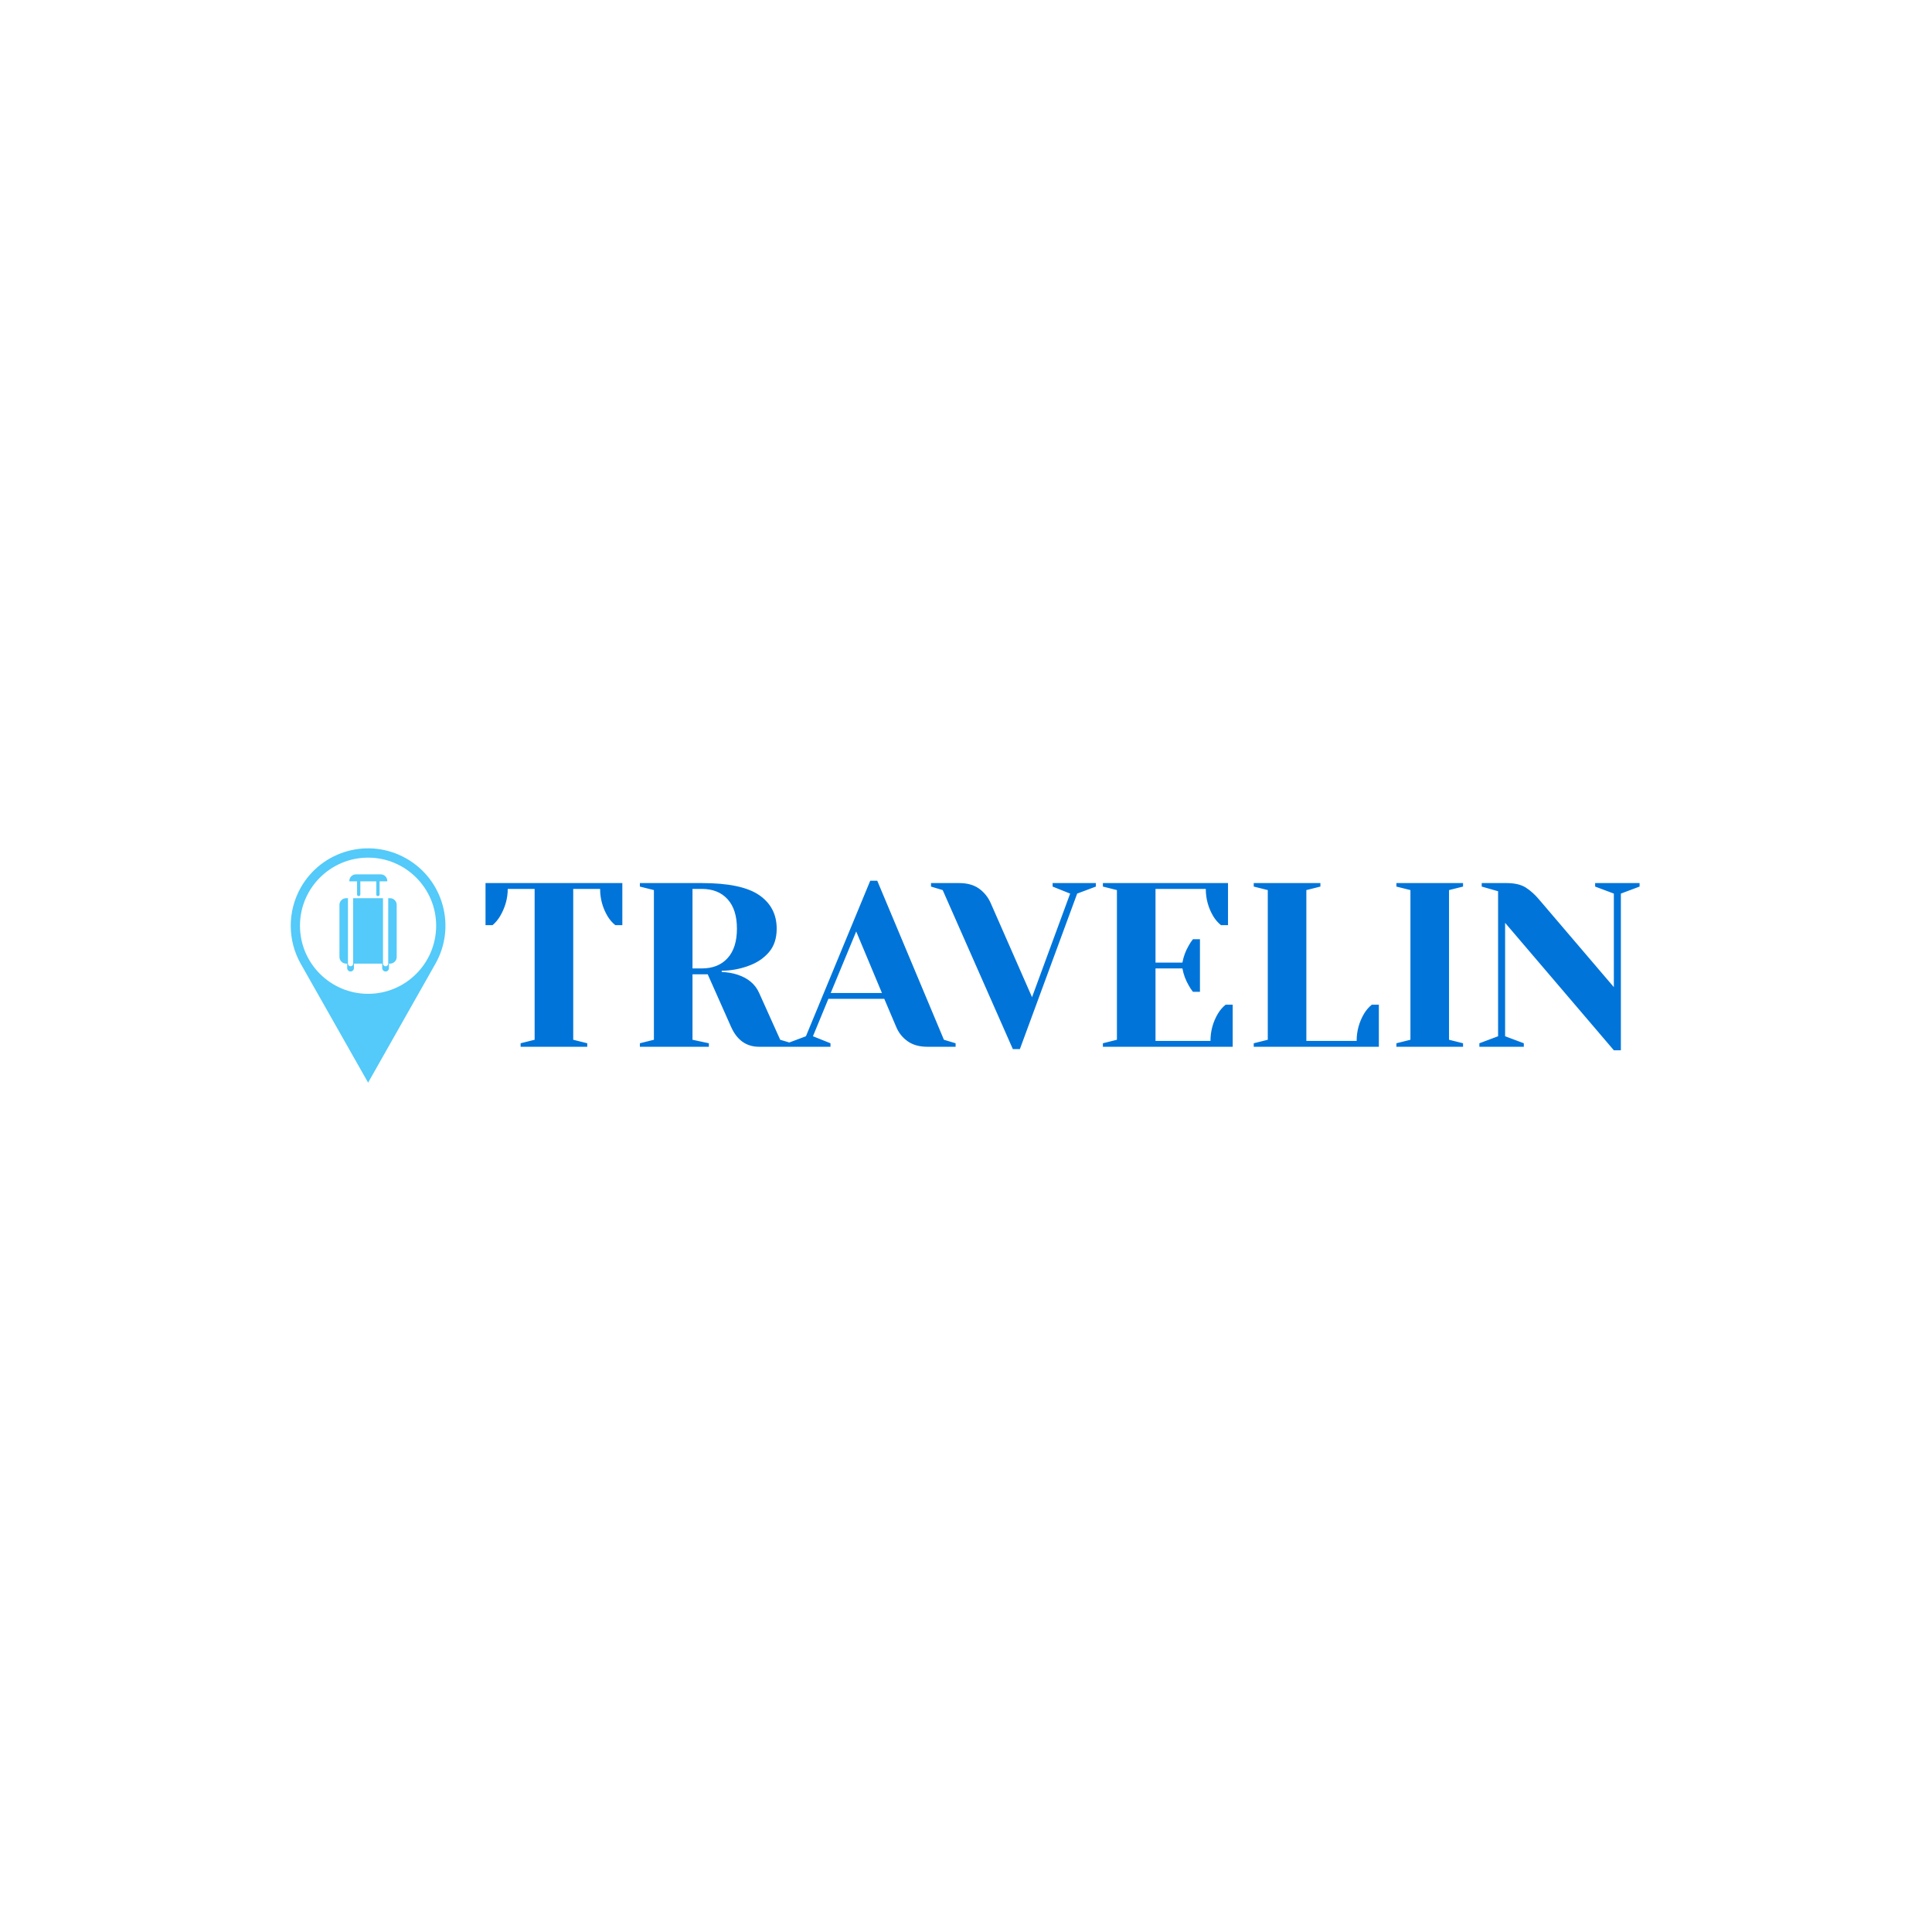 <svg xmlns="http://www.w3.org/2000/svg" version="1.1" xmlns:xlink="http://www.w3.org/1999/xlink" xmlns:svgjs="http://svgjs.dev/svgjs" width="1000" height="1000" viewBox="0 0 1000 1000"><rect width="1000" height="1000" fill="#ffffff"></rect><g transform="matrix(0.7,0,0,0.7,149.576,438.843)"><svg viewBox="0 0 396 69" data-background-color="#ffffff" preserveAspectRatio="xMidYMid meet" height="174" width="1000" xmlns="http://www.w3.org/2000/svg" xmlns:xlink="http://www.w3.org/1999/xlink"><g id="tight-bounds" transform="matrix(1,0,0,1,0.24,0.145)"><svg viewBox="0 0 395.52 68.709" height="68.709" width="395.52"><g><svg viewBox="0 0 462.255 80.302" height="68.709" width="395.52"><g transform="matrix(1,0,0,1,66.735,11.098)"><svg viewBox="0 0 395.52 58.106" height="58.106" width="395.52"><g id="textblocktransform"><svg viewBox="0 0 395.52 58.106" height="58.106" width="395.52" id="textblock"><g><svg viewBox="0 0 395.52 58.106" height="58.106" width="395.52"><g transform="matrix(1,0,0,1,0,0)"><svg width="395.52" viewBox="1.25 -35.5 246.73 36.25" height="58.106" data-palette-color="#0074d9"><path d="M8.75 0L8.75-0.75 11.75-1.5 11.75-33.75 6-33.75Q6-30.7 4.35-27.9L4.35-27.9Q3.65-26.75 2.75-26L2.75-26 1.25-26 1.25-35 30.5-35 30.5-26 29-26Q28.05-26.75 27.35-27.9L27.35-27.9Q25.75-30.6 25.75-33.75L25.75-33.75 20-33.75 20-1.5 23-0.75 23 0 8.75 0ZM34.25 0L34.25-0.75 37.25-1.5 37.25-33.5 34.25-34.25 34.25-35 47.5-35Q56-35 59.75-32.43 63.5-29.85 63.5-25.25L63.5-25.25Q63.5-22.15 61.85-20.23 60.2-18.3 57.6-17.35L57.6-17.35Q54.85-16.3 51.75-16.25L51.75-16.25 51.75-16Q53.6-15.9 55-15.45L55-15.45Q58.5-14.35 59.75-11.5L59.75-11.5 64.25-1.5 66.75-0.75 66.75 0 59.75 0Q55.65 0 53.75-4.25L53.75-4.25 48.75-15.5 45.5-15.5 45.5-1.5 49-0.75 49 0 34.25 0ZM45.5-16.75L47.5-16.75Q51-16.75 53-18.95 55-21.15 55-25.25L55-25.25Q55-29.35 53-31.55 51-33.75 47.5-33.75L47.5-33.75 45.5-33.75 45.5-16.75ZM65.75 0L65.75-0.75 69.75-2.25 83.5-35.5 85-35.5 99.25-1.5 101.75-0.75 101.75 0 95.75 0Q93.15 0 91.5-1.18 89.84-2.35 89.05-4.25L89.05-4.25 86.5-10.25 74.55-10.25 71.25-2.25 75-0.75 75 0 65.75 0ZM80.5-24.65L75.05-11.5 86-11.5 80.5-24.65ZM113.99 0.5L98.99-33.5 96.49-34.25 96.49-35 102.49-35Q105.09-35 106.74-33.83 108.39-32.65 109.24-30.75L109.24-30.75 118.09-10.6 126.24-32.75 122.49-34.25 122.49-35 131.74-35 131.74-34.25 127.74-32.75 115.49 0.5 113.99 0.5ZM133.24 0L133.24-0.75 136.24-1.5 136.24-33.5 133.24-34.25 133.24-35 159.99-35 159.99-26 158.49-26Q157.54-26.75 156.84-27.9L156.84-27.9Q155.24-30.6 155.24-33.75L155.24-33.75 144.49-33.75 144.49-18 150.24-18Q150.59-19.9 151.54-21.55L151.54-21.55Q151.94-22.3 152.49-23L152.49-23 153.99-23 153.99-11.75 152.49-11.75Q151.94-12.45 151.54-13.2L151.54-13.2Q150.59-14.85 150.24-16.75L150.24-16.75 144.49-16.75 144.49-1.25 156.24-1.25Q156.24-4.4 157.84-7.1L157.84-7.1Q158.54-8.25 159.49-9L159.49-9 160.99-9 160.99 0 133.24 0ZM165.49 0L165.49-0.75 168.49-1.5 168.49-33.5 165.49-34.25 165.49-35 179.74-35 179.74-34.25 176.74-33.5 176.74-1.25 187.49-1.25Q187.49-4.4 189.09-7.1L189.09-7.1Q189.79-8.25 190.74-9L190.74-9 192.24-9 192.24 0 165.49 0ZM210.24 0L195.99 0 195.99-0.75 198.99-1.5 198.99-33.5 195.99-34.25 195.99-35 210.24-35 210.24-34.25 207.24-33.5 207.24-1.5 210.24-0.75 210.24 0ZM242.48 0.75L219.23-26.5 219.23-2.25 223.23-0.75 223.23 0 213.73 0 213.73-0.75 217.73-2.25 217.73-33.25 214.23-34.25 214.23-35 219.48-35Q222.13-35 223.63-34.05 225.13-33.1 226.48-31.5L226.48-31.5 242.48-12.75 242.48-32.75 238.48-34.25 238.48-35 247.98-35 247.98-34.25 243.98-32.75 243.98 0.75 242.48 0.75Z" opacity="1" transform="matrix(1,0,0,1,0,0)" fill="#0074d9" class="undefined-text-0" data-fill-palette-color="primary" id="text-0"></path></svg></g></svg></g></svg></g></svg></g><g><svg viewBox="0 0 53.018 80.302" height="80.302" width="53.018"><g><svg xmlns="http://www.w3.org/2000/svg" xmlns:xlink="http://www.w3.org/1999/xlink" version="1.1" x="0" y="0" viewBox="21.535 9.941 55.757 84.45" enable-background="new 0 0 100 100" xml:space="preserve" height="80.302" width="53.018" class="icon-icon-0" data-fill-palette-color="accent" id="icon-0"><path d="M25.146 24.079c7.602-13.395 24.6-18.105 37.995-10.504 13.395 7.57 18.123 24.597 10.52 37.991L49.419 94.391 25.146 51.566C20.332 43.046 20.332 32.616 25.146 24.079zM73.941 37.815c0-13.528-10.994-24.521-24.522-24.521-13.559 0-24.555 10.993-24.555 24.521 0 13.56 10.996 24.554 24.555 24.554C62.947 62.369 73.941 51.375 73.941 37.815L73.941 37.815z" fill="#53caf9" data-fill-palette-color="accent"></path><g fill="#53caf9" data-fill-palette-color="accent"><path d="M41.875 53.094c0 0.681 0.535 1.229 1.203 1.229s1.229-0.534 1.229-1.2v-1.629h10.196v1.629c0 0.666 0.549 1.2 1.23 1.2 0.666 0 1.199-0.534 1.199-1.2 0-0.029 0-1.629 0-1.629h0.387c1.318 0 2.4-1.082 2.4-2.401v-18.79c0-1.317-1.082-2.399-2.4-2.399h-0.654v23.591c0 0.518-0.43 0.946-0.932 0.946-0.521 0-0.949-0.429-0.949-0.946V27.903H44.025v23.591c0 0.518-0.4 0.946-0.934 0.946-0.504 0-0.936-0.429-0.936-0.946V27.903h-0.65c-1.332 0-2.414 1.082-2.414 2.399v18.79c0 1.319 1.082 2.401 2.414 2.401h0.369V53.094z" fill="#53caf9" data-fill-palette-color="accent"></path></g><g fill="#53caf9" data-fill-palette-color="accent"><path d="M49.492 21.829h-2.873v4.74c0 0.342-0.268 0.592-0.594 0.592s-0.592-0.25-0.592-0.592v-4.74h-2.652c-0.074 0-0.135-0.047-0.135-0.121 0-1.317 1.068-2.399 2.4-2.399h4.445 4.459c1.32 0 2.389 1.082 2.389 2.399 0 0.074-0.061 0.121-0.121 0.121h-2.664v4.74c0 0.342-0.268 0.592-0.594 0.592-0.342 0-0.592-0.25-0.592-0.592v-4.74H49.492z" fill="#53caf9" data-fill-palette-color="accent"></path></g></svg></g></svg></g></svg></g><defs></defs></svg><rect width="395.52" height="68.709" fill="none" stroke="none" visibility="hidden"></rect></g></svg></g></svg>